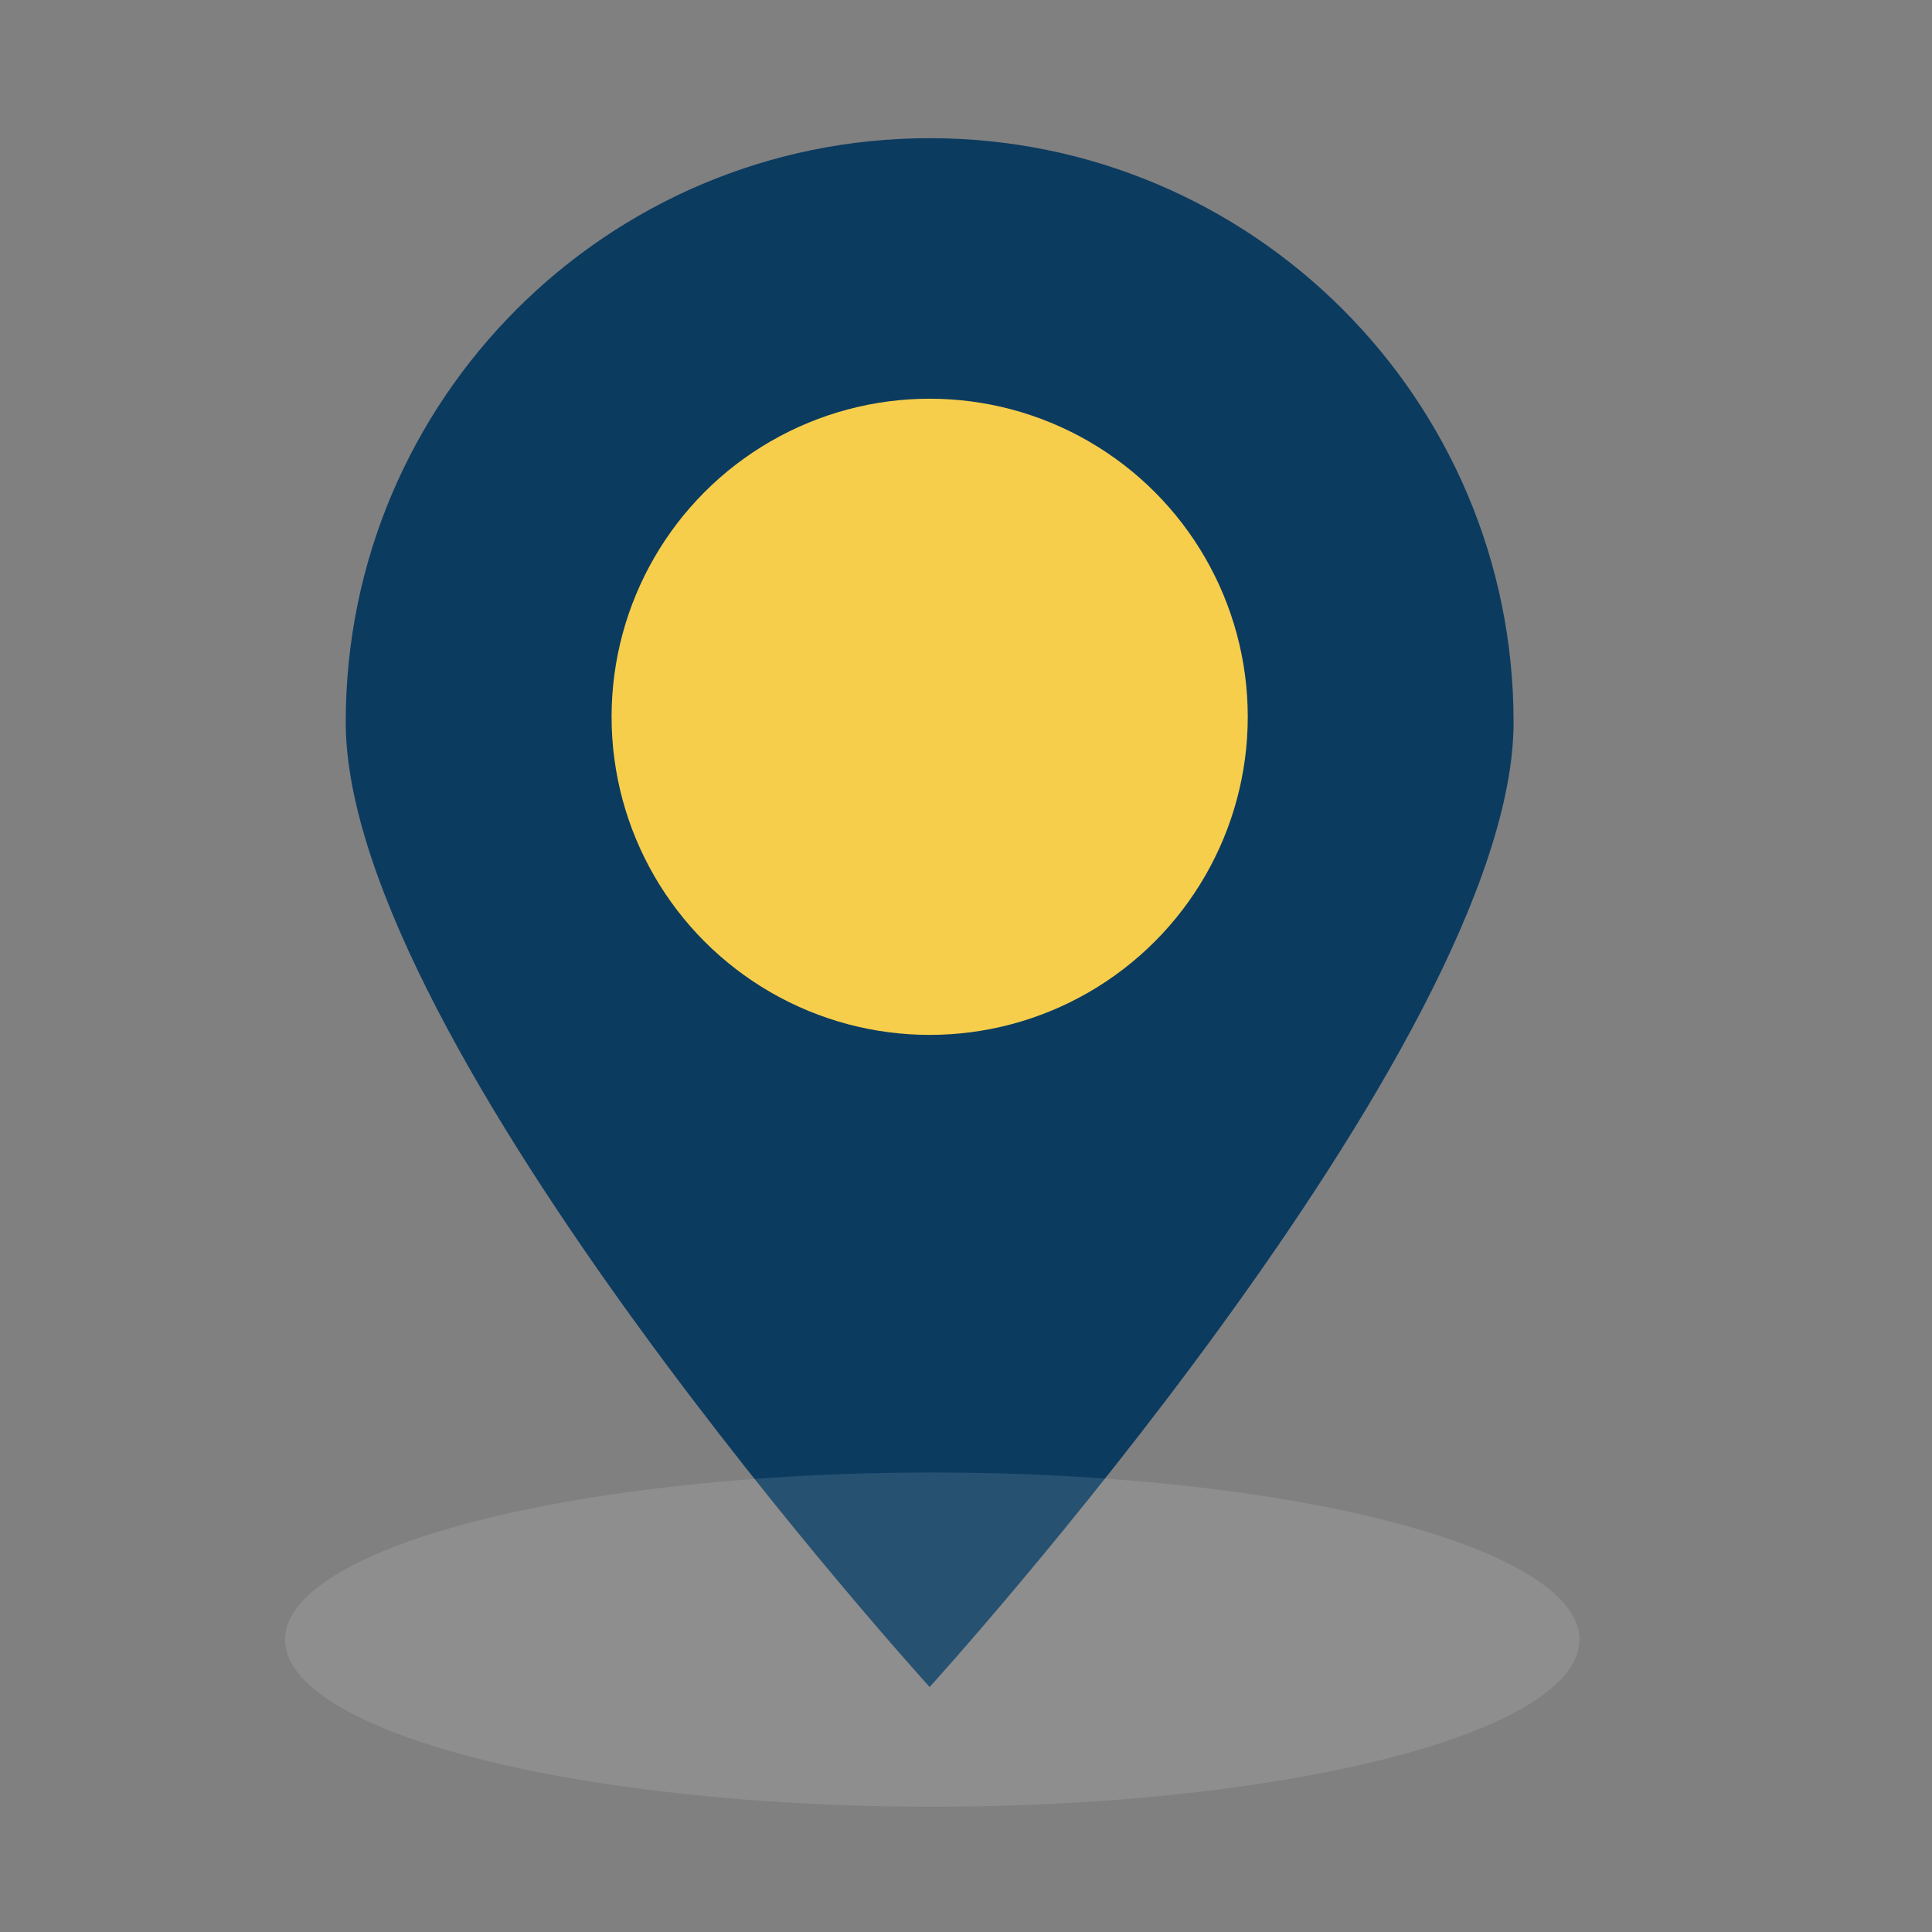 <?xml version="1.0" encoding="utf-8"?>
<!-- Generator: Adobe Illustrator 15.0.0, SVG Export Plug-In . SVG Version: 6.00 Build 0)  -->
<!DOCTYPE svg PUBLIC "-//W3C//DTD SVG 1.1//EN" "http://www.w3.org/Graphics/SVG/1.1/DTD/svg11.dtd">
<svg version="1.1" id="Layer_1" xmlns="http://www.w3.org/2000/svg" xmlns:xlink="http://www.w3.org/1999/xlink" x="0px" y="0px"
	 width="56px" height="56px" viewBox="0 0 56 56" enable-background="new 0 0 56 56" xml:space="preserve">
<rect x="0" y="0" width="56" height="56" fill="#808080" stroke="none"/>
<path fill="#0C3B60" d="M43.872,20.929c0,9.347-16.926,27.97-16.926,27.97s-16.925-18.621-16.925-27.97
	c0-9.348,7.578-16.924,16.925-16.924C36.294,4.004,43.872,11.582,43.872,20.929z"/>
<ellipse opacity="0.11" fill="#FFFFFF" enable-background="new    " cx="27.022" cy="47.525" rx="18.76" ry="4.844"/>
<circle fill="#f6ce4b" cx="26.947" cy="20.777" r="9.22"/>
</svg>

